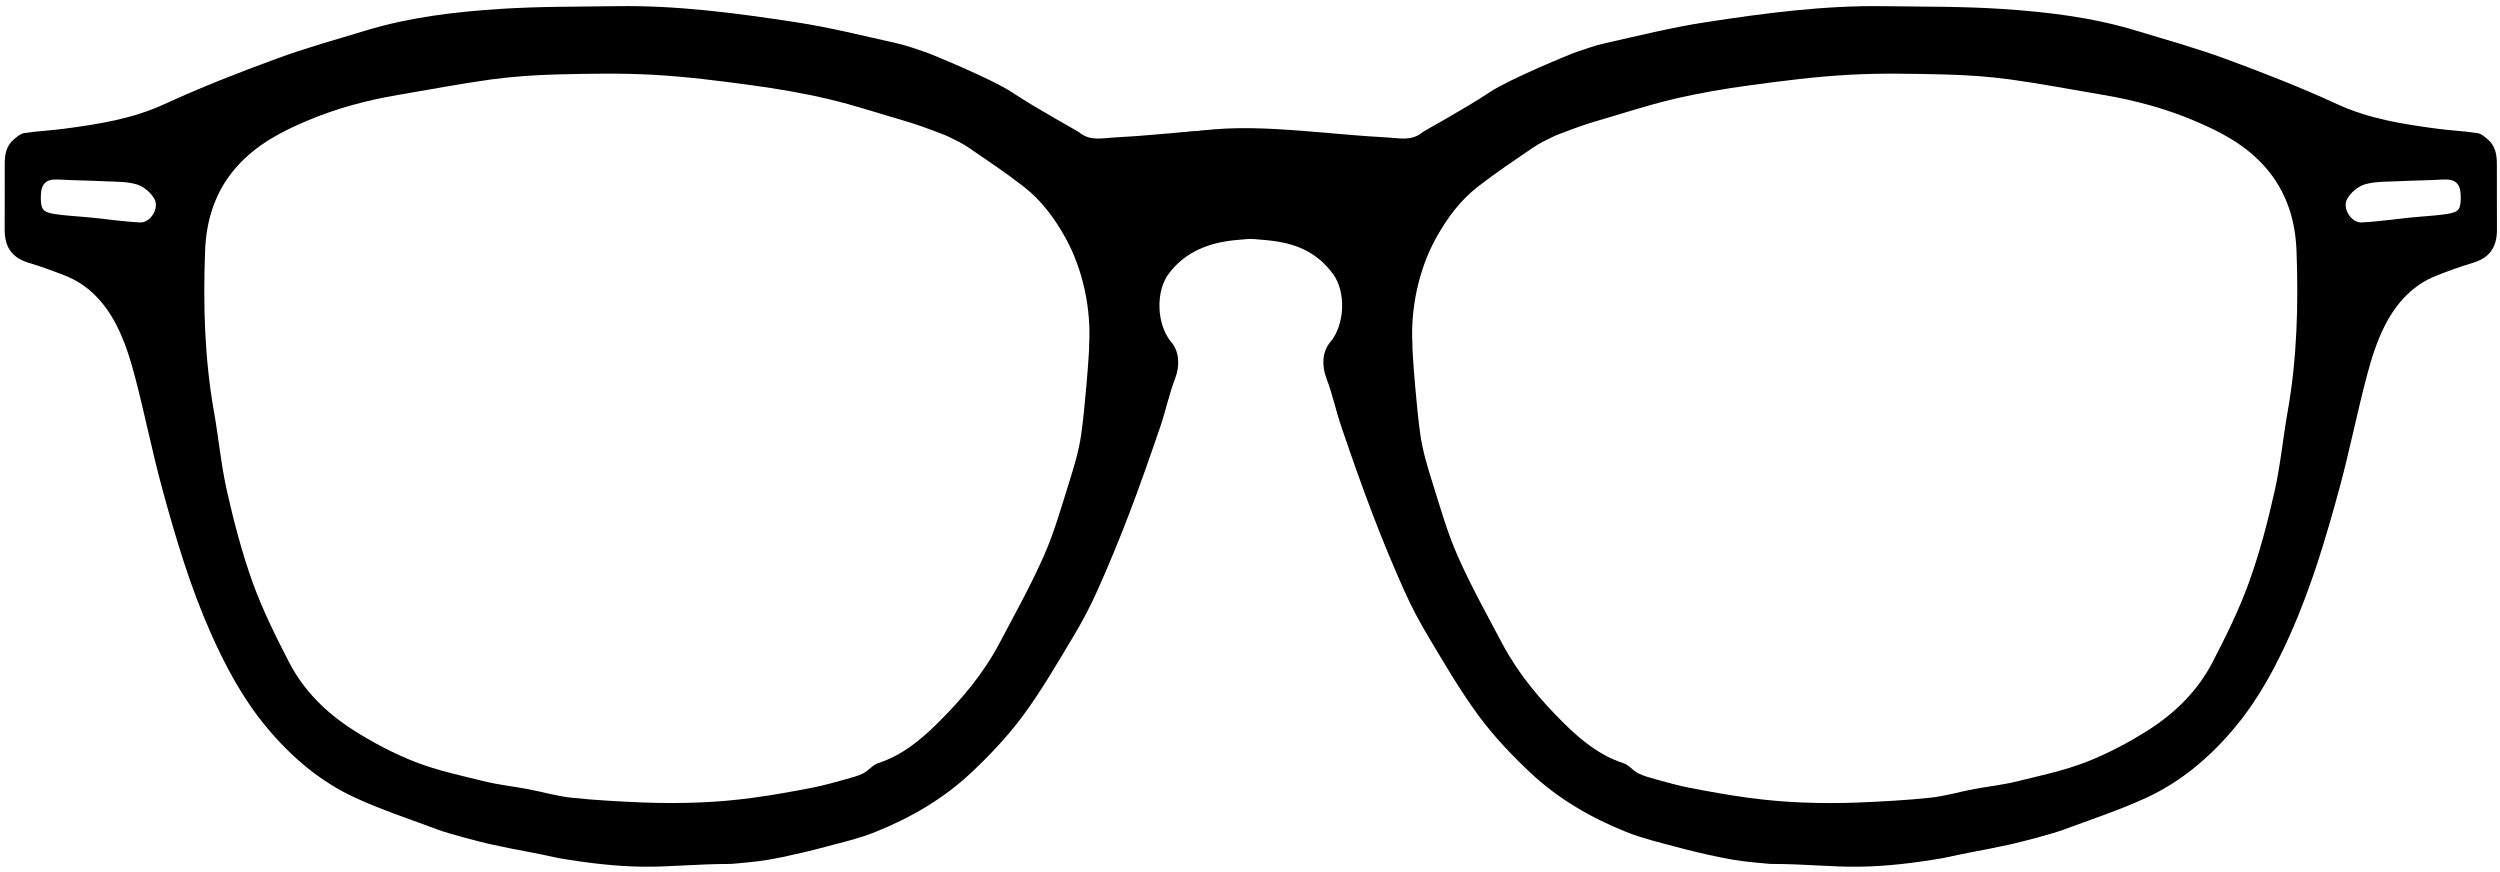 <?xml version="1.0" encoding="UTF-8" standalone="no"?>
<svg width="341px" height="119px" viewBox="0 0 341 119" version="1.1" xmlns="http://www.w3.org/2000/svg" xmlns:xlink="http://www.w3.org/1999/xlink" xmlns:sketch="http://www.bohemiancoding.com/sketch/ns">
    <!-- Generator: Sketch 3.5.2 (25235) - http://www.bohemiancoding.com/sketch -->
    <title>noun_11812_cc</title>
    <desc>Created with Sketch.</desc>
    <defs></defs>
    <g id="Page-1" stroke="none" stroke-width="1" fill="none" fill-rule="evenodd" sketch:type="MSPage">
        <g id="noun_11812_cc" sketch:type="MSLayerGroup" transform="translate(-2, 0)">
            <g id="Group" sketch:type="MSShapeGroup">
                <g id="Shape">
                    <path d="M101.714,117.84 C96.959,117.84 93.324,118.271 89.621,118.216 C85.969,118.173 82.043,117.706 78.223,117.05 C74.017,116.123 73.181,116.086 68.97,115.166 C67.535,114.855 63.239,113.724 61.848,113.206 C58.059,111.79 54.199,110.526 50.513,108.841 C45.744,106.66 41.732,103.273 38.3,99.125 C35.117,95.289 32.767,90.902 30.736,86.319 C27.923,79.973 25.936,73.3 24.11,66.587 C22.744,61.548 21.729,56.397 20.397,51.343 C19.756,48.916 18.989,46.46 17.845,44.265 C16.3,41.294 14.08,38.867 10.959,37.628 C9.304,36.972 7.622,36.36 5.92,35.849 C3.714,35.186 2.638,33.795 2.638,31.361 C2.641,28.354 2.645,25.347 2.645,22.341 C2.645,21.116 2.85,19.953 3.775,19.12 C4.217,18.718 4.741,18.247 5.276,18.16 C7.074,17.881 8.904,17.805 10.709,17.566 C15.392,16.943 20.023,16.237 24.446,14.197 C29.417,11.908 34.521,9.915 39.646,8.035 C43.688,6.542 47.84,5.39 51.955,4.144 C57.919,2.34 64.061,1.619 70.214,1.217 C75.52,0.869 80.854,0.924 86.181,0.84 C94.4,0.717 102.532,1.8 110.638,3.043 C115.225,3.746 119.757,4.887 124.296,5.898 C125.756,6.227 127.177,6.753 128.602,7.242 C128.667,7.26 137.215,10.712 140.058,12.603 C143.501,14.896 148.934,17.83 149.177,18.033 C150.681,19.301 152.391,18.827 153.991,18.751 C157.882,18.559 161.767,18.135 165.652,17.841 C170.39,17.483 182.75,18.218 183.812,18.363 C184.699,18.49 185.244,18.722 185.155,19.819 C184.939,22.457 184.743,25.101 184.576,27.742 C184.507,28.782 184.504,29.821 184.493,30.861 C184.48,31.821 184.099,32.198 183.133,32.219 C178.882,32.332 174.61,32.335 170.383,32.763 C166.947,33.114 163.672,34.302 161.397,37.36 C159.571,39.82 159.79,44.337 161.76,46.659 C162.894,47.992 162.935,49.93 162.291,51.615 C161.469,53.749 161.006,56.027 160.263,58.204 C158.9,62.182 157.516,66.16 156.015,70.087 C154.669,73.611 153.227,77.107 151.688,80.545 C150.702,82.751 149.561,84.903 148.321,86.957 C146.146,90.58 144.018,94.253 141.528,97.626 C139.455,100.426 137.03,102.987 134.515,105.353 C130.678,108.975 126.174,111.565 121.377,113.489 C119.219,114.358 116.934,114.884 114.687,115.485 C112.71,116.021 110.713,116.488 108.713,116.909 C106.071,117.459 104.708,117.579 101.714,117.84 L101.714,117.84 Z M150.555,47.04 C150.856,42.087 149.684,36.672 147.31,32.404 C145.834,29.752 144.032,27.329 141.685,25.5 C139.236,23.594 136.656,21.866 134.101,20.12 C133.217,19.515 132.23,19.062 131.268,18.591 C130.665,18.298 130.01,18.12 129.397,17.849 C129.079,17.711 126.728,16.878 125.862,16.628 C122.258,15.588 118.688,14.389 115.047,13.527 C111.556,12.701 108.017,12.1 104.471,11.618 C100.011,11.009 95.527,10.444 91.039,10.198 C86.682,9.959 82.303,10.045 77.939,10.154 C74.955,10.23 71.961,10.437 69.005,10.835 C64.76,11.422 60.543,12.234 56.312,12.947 C52.068,13.664 47.926,14.766 43.928,16.457 C40.342,17.972 36.936,19.732 34.223,22.822 C31.349,26.086 30.129,30.01 29.972,34.241 C29.701,41.569 29.896,48.898 31.185,56.15 C31.825,59.766 32.161,63.464 32.969,67.044 C33.922,71.231 35.015,75.434 36.467,79.462 C37.824,83.204 39.608,86.805 41.431,90.337 C43.452,94.235 46.518,97.22 50.071,99.506 C52.784,101.241 55.682,102.773 58.656,103.936 C61.715,105.124 64.952,105.805 68.141,106.588 C70.046,107.055 72.006,107.262 73.931,107.62 C75.945,108.001 77.936,108.591 79.96,108.809 C83.211,109.149 86.483,109.327 89.748,109.461 C92.327,109.558 94.92,109.558 97.503,109.453 C99.891,109.356 102.286,109.142 104.66,108.823 C107.359,108.461 110.045,107.975 112.724,107.457 C114.272,107.16 115.794,106.722 117.321,106.305 C118.15,106.077 118.997,105.853 119.757,105.476 C120.48,105.106 121.045,104.324 121.785,104.088 C124.968,103.063 127.496,101.009 129.866,98.662 C133.138,95.434 136.105,91.927 138.301,87.779 C140.384,83.838 142.562,79.94 144.371,75.85 C145.776,72.68 146.735,69.279 147.783,65.946 C148.461,63.78 149.14,61.581 149.462,59.353 C149.722,57.56 149.979,54.962 150.181,52.626 C150.448,49.637 150.602,47.05 150.555,47.04 L150.555,47.04 Z M7.567,26.825 C7.564,28.568 7.807,28.93 9.458,29.195 C10.692,29.39 11.946,29.448 13.196,29.568 C13.682,29.615 14.172,29.644 14.659,29.698 C16.796,29.923 18.931,30.231 21.075,30.343 C22.504,30.423 23.785,28.408 23.052,27.115 C22.559,26.242 21.572,25.42 20.65,25.152 C19.273,24.742 17.766,24.8 16.313,24.728 C14.189,24.619 12.059,24.608 9.935,24.485 C8.294,24.391 7.571,25.058 7.567,26.825 L7.567,26.825 Z" fill="#000000"></path>
                    <path d="M236.506,116.912 C234.502,116.496 232.509,116.028 230.535,115.489 C228.285,114.887 226.003,114.355 223.841,113.485 C219.049,111.569 214.544,108.979 210.7,105.356 C208.186,102.994 205.764,100.433 203.688,97.629 C201.197,94.253 199.066,90.583 196.898,86.961 C195.658,84.903 194.517,82.758 193.534,80.549 C191.992,77.111 190.55,73.615 189.204,70.09 C187.703,66.163 186.316,62.178 184.959,58.201 C184.216,56.027 183.75,53.749 182.931,51.619 C182.28,49.934 182.321,47.996 183.455,46.659 C185.425,44.341 185.644,39.823 183.818,37.364 C181.547,34.302 178.666,33.14 174.833,32.766 C170.605,32.35 166.337,32.328 162.082,32.223 C161.109,32.198 160.736,31.825 160.726,30.865 C160.708,29.825 160.708,28.785 160.643,27.742 C160.469,25.101 160.28,22.46 160.058,19.819 C159.968,18.722 160.517,18.49 161.404,18.363 C162.466,18.214 163.233,18.033 164.754,17.925 C165.025,17.903 165.391,17.87 165.655,17.841 C170.417,17.247 174.829,17.483 179.56,17.841 C183.449,18.131 187.333,18.559 191.225,18.747 C192.828,18.827 194.531,19.301 196.038,18.033 C196.278,17.83 201.711,14.896 205.154,12.603 C207.994,10.708 216.541,7.26 216.61,7.242 C218.031,6.753 219.456,6.227 220.916,5.898 C225.458,4.883 229.987,3.749 234.574,3.043 C242.673,1.797 250.809,0.717 259.031,0.844 C264.358,0.924 269.688,0.866 275.001,1.217 C281.151,1.619 287.293,2.344 293.257,4.144 C297.375,5.39 301.524,6.546 305.566,8.031 C310.687,9.915 315.795,11.908 320.769,14.197 C325.192,16.237 329.82,16.939 334.507,17.566 C336.309,17.805 338.141,17.878 339.94,18.16 C340.474,18.24 341.002,18.718 341.44,19.12 C342.369,19.953 342.571,21.116 342.571,22.341 C342.571,25.347 342.578,28.354 342.581,31.361 C342.585,33.795 341.509,35.19 339.299,35.849 C337.6,36.36 335.915,36.972 334.26,37.628 C331.136,38.863 328.912,41.294 327.367,44.261 C326.23,46.456 325.456,48.912 324.819,51.343 C323.483,56.397 322.475,61.544 321.102,66.587 C319.279,73.303 317.292,79.973 314.48,86.319 C312.445,90.906 310.098,95.293 306.916,99.125 C303.48,103.273 299.468,106.653 294.703,108.841 C291.02,110.526 287.163,111.79 283.364,113.206 C281.976,113.724 277.68,114.855 276.245,115.166 C272.035,116.086 271.199,116.123 266.992,117.05 C263.172,117.709 259.25,118.177 255.598,118.216 C251.895,118.274 248.257,117.84 243.505,117.84 C240.508,117.579 239.144,117.459 236.506,116.912 L236.506,116.912 Z M195.024,52.629 C195.226,54.973 195.483,57.563 195.744,59.356 C196.069,61.592 196.744,63.783 197.422,65.95 C198.47,69.282 199.43,72.684 200.838,75.854 C202.643,79.944 204.822,83.842 206.905,87.783 C209.104,91.934 212.071,95.438 215.339,98.673 C217.713,101.013 220.241,103.067 223.424,104.092 C224.163,104.324 224.725,105.11 225.448,105.479 C226.219,105.856 227.058,106.081 227.887,106.309 C229.412,106.726 230.94,107.164 232.488,107.461 C235.164,107.979 237.849,108.464 240.552,108.827 C242.923,109.145 245.321,109.356 247.712,109.457 C250.292,109.562 252.885,109.562 255.464,109.464 C258.729,109.33 262.001,109.153 265.252,108.812 C267.28,108.598 269.267,108.004 271.278,107.624 C273.206,107.262 275.169,107.059 277.071,106.592 C280.26,105.805 283.504,105.128 286.56,103.94 C289.53,102.781 292.432,101.245 295.145,99.509 C298.697,97.223 301.767,94.238 303.781,90.341 C305.61,86.808 307.399,83.208 308.748,79.465 C310.208,75.441 311.297,71.239 312.246,67.047 C313.055,63.468 313.394,59.769 314.034,56.154 C315.322,48.898 315.514,41.573 315.247,34.244 C315.093,30.013 313.873,26.094 311.003,22.826 C308.286,19.736 304.884,17.972 301.291,16.461 C297.293,14.773 293.154,13.668 288.91,12.951 C284.683,12.241 280.462,11.426 276.221,10.839 C273.261,10.437 270.271,10.234 267.294,10.158 C262.926,10.053 258.541,9.959 254.187,10.201 C249.696,10.451 245.215,11.016 240.751,11.625 C237.209,12.103 233.666,12.708 230.182,13.534 C226.541,14.396 222.975,15.592 219.364,16.631 C218.487,16.881 216.14,17.715 215.822,17.852 C215.205,18.12 214.554,18.301 213.944,18.595 C212.985,19.066 211.999,19.519 211.111,20.127 C208.559,21.87 205.976,23.598 203.527,25.507 C201.177,27.336 199.385,29.756 197.905,32.411 C195.531,36.675 194.356,42.098 194.661,47.047 C194.606,47.05 194.767,49.637 195.024,52.629 L195.024,52.629 Z M335.277,24.485 C333.153,24.608 331.026,24.619 328.902,24.728 C327.446,24.797 325.942,24.739 324.565,25.148 C323.644,25.42 322.654,26.242 322.164,27.115 C321.431,28.405 322.712,30.419 324.144,30.343 C326.288,30.231 328.419,29.919 330.553,29.694 C331.047,29.644 331.533,29.608 332.02,29.564 C333.27,29.445 334.517,29.387 335.754,29.191 C337.408,28.927 337.655,28.564 337.648,26.818 C337.645,25.058 336.925,24.391 335.277,24.485 L335.277,24.485 Z" fill="#000000"></path>
                    <path d="M168.266,17.562 L180.667,17.932"></path>
                </g>
            </g>
        </g>
    </g>
</svg>